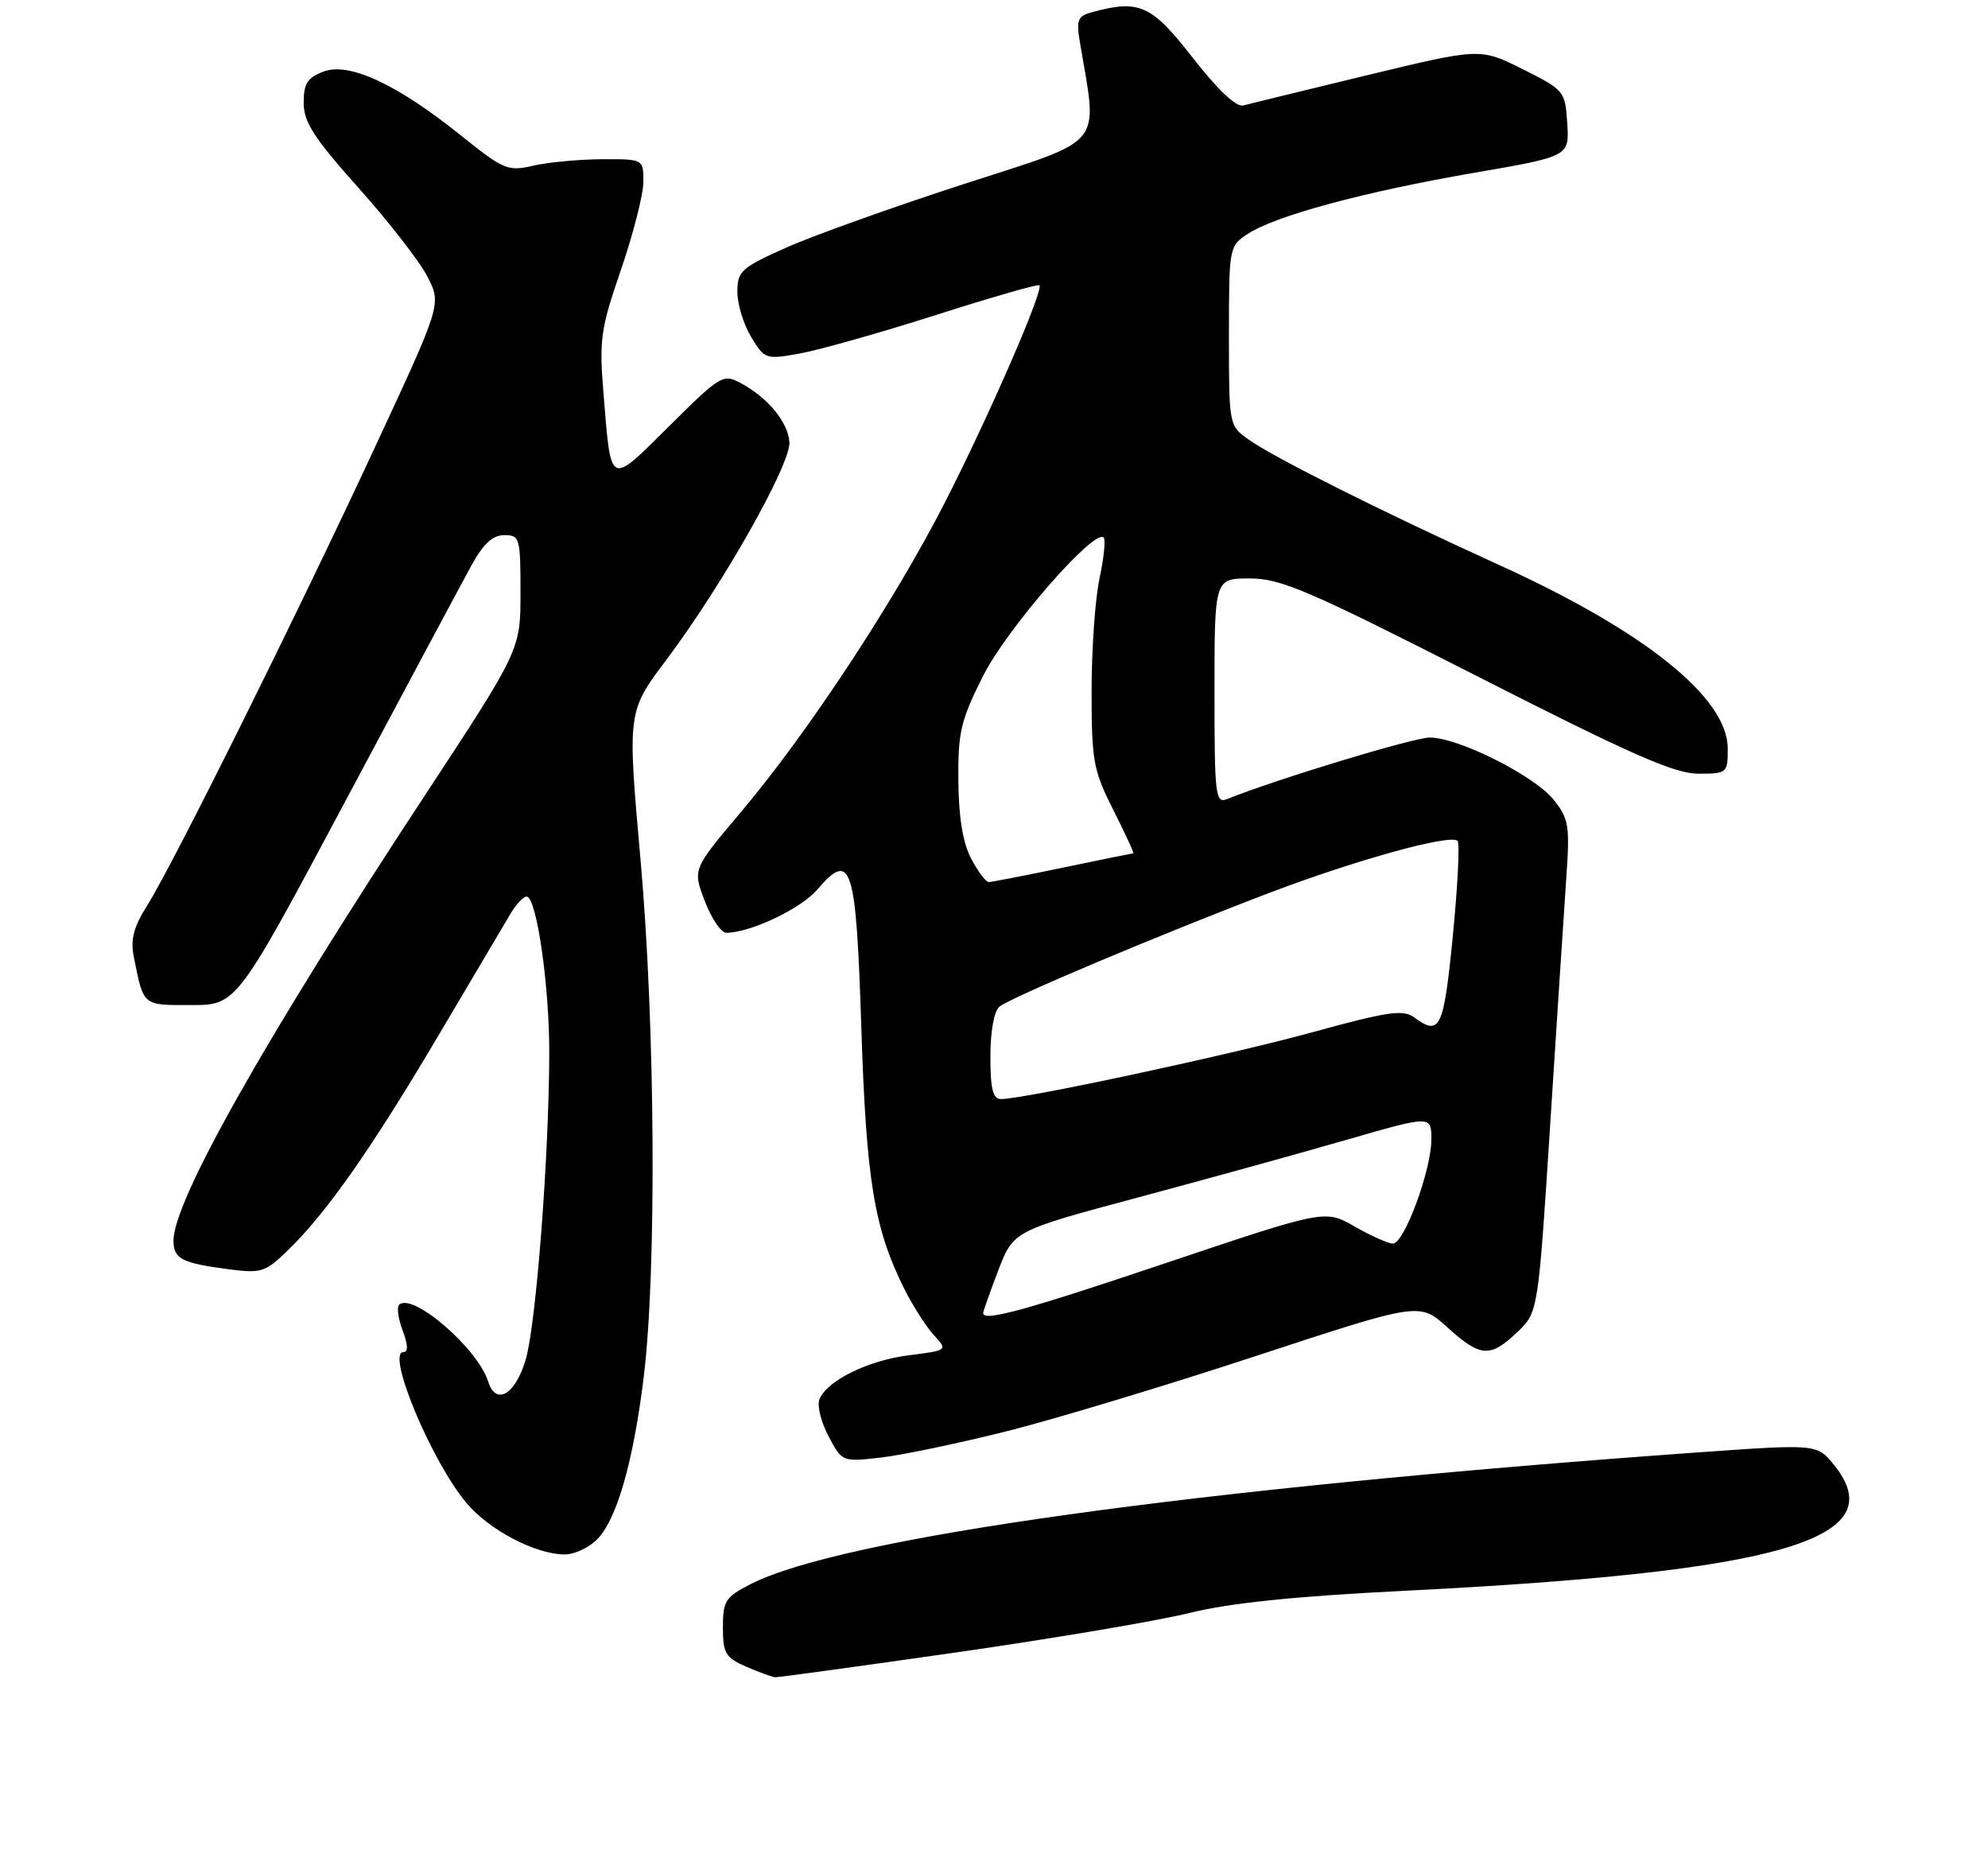 <?xml version="1.0" encoding="UTF-8" standalone="no"?>
<!DOCTYPE svg PUBLIC "-//W3C//DTD SVG 1.1//EN" "http://www.w3.org/Graphics/SVG/1.1/DTD/svg11.dtd" >
<svg xmlns="http://www.w3.org/2000/svg" xmlns:xlink="http://www.w3.org/1999/xlink" version="1.1" viewBox="0 0 275 257">
 <g >
 <path fill="currentColor"
d=" M 132.26 228.53 C 145.59 226.62 160.10 224.17 164.50 223.08 C 170.06 221.70 179.06 220.77 194.00 220.02 C 246.50 217.40 262.01 212.87 253.69 202.59 C 251.34 199.69 251.34 199.69 234.42 200.90 C 165.28 205.86 116.43 212.66 103.84 219.08 C 100.35 220.86 100.00 221.40 100.00 225.07 C 100.00 228.66 100.36 229.25 103.25 230.51 C 105.04 231.29 106.84 231.94 107.26 231.96 C 107.68 231.98 118.93 230.44 132.26 228.53 Z  M 82.74 212.75 C 85.39 209.89 87.63 201.98 89.04 190.50 C 90.85 175.78 90.64 141.83 88.61 118.96 C 86.78 98.42 86.78 98.42 92.18 91.25 C 99.96 80.90 109.45 64.11 109.20 61.12 C 108.97 58.32 106.20 54.98 102.43 52.96 C 100.03 51.68 99.62 51.92 92.57 58.93 C 84.19 67.25 84.55 67.43 83.48 54.39 C 82.87 46.97 83.08 45.50 85.91 37.27 C 87.61 32.32 89.00 26.85 89.00 25.13 C 89.00 22.00 89.00 22.00 83.25 22.02 C 80.09 22.04 75.82 22.44 73.78 22.91 C 70.27 23.73 69.69 23.49 63.82 18.78 C 54.93 11.64 48.28 8.55 44.75 9.90 C 42.52 10.75 42.00 11.57 42.01 14.23 C 42.01 16.89 43.43 19.09 49.61 26.00 C 53.79 30.68 58.08 36.20 59.14 38.28 C 61.07 42.06 61.07 42.06 51.90 61.78 C 41.09 85.05 23.90 119.62 20.37 125.21 C 18.48 128.21 18.03 129.92 18.51 132.33 C 19.89 139.20 19.65 139.00 26.43 139.00 C 32.73 139.00 32.73 139.00 47.80 110.75 C 56.08 95.21 63.90 80.59 65.18 78.26 C 66.84 75.22 68.14 74.01 69.75 74.01 C 71.90 74.00 72.00 74.37 72.00 81.94 C 72.00 89.88 72.00 89.88 58.65 110.19 C 36.72 143.53 24.00 166.07 24.00 171.57 C 24.00 174.11 25.12 174.69 31.74 175.55 C 36.17 176.12 36.74 175.93 39.91 172.83 C 45.27 167.60 51.49 158.71 60.77 143.00 C 65.48 135.03 69.95 127.49 70.69 126.25 C 71.44 125.01 72.41 124.00 72.85 124.00 C 74.22 124.00 76.00 136.29 75.98 145.62 C 75.95 159.84 74.16 183.11 72.73 187.99 C 71.30 192.89 68.60 194.47 67.52 191.05 C 66.05 186.43 57.01 178.66 55.20 180.46 C 54.87 180.80 55.09 182.41 55.71 184.04 C 56.45 185.99 56.48 187.00 55.80 187.00 C 53.37 187.00 59.73 202.19 64.55 207.89 C 67.70 211.62 74.05 214.94 78.08 214.98 C 79.49 214.99 81.59 213.99 82.74 212.75 Z  M 139.42 197.90 C 146.07 196.22 161.60 191.53 173.93 187.47 C 196.37 180.10 196.37 180.10 200.19 183.55 C 204.80 187.72 206.11 187.81 209.87 184.25 C 212.77 181.50 212.77 181.50 214.44 155.50 C 215.35 141.20 216.36 125.90 216.66 121.50 C 217.17 114.22 217.02 113.24 214.94 110.63 C 212.30 107.30 201.76 102.00 197.78 102.00 C 195.55 102.00 176.53 107.77 169.75 110.51 C 168.13 111.16 168.00 110.07 168.00 95.61 C 168.00 80.00 168.00 80.00 172.89 80.00 C 177.19 80.00 180.97 81.63 204.30 93.50 C 225.53 104.31 231.64 107.00 234.91 107.00 C 238.91 107.00 239.00 106.92 239.00 103.53 C 239.00 96.50 227.54 87.30 207.34 78.12 C 191.16 70.76 176.32 63.33 172.75 60.81 C 170.00 58.87 170.00 58.85 170.00 46.45 C 170.00 34.20 170.03 34.02 172.60 32.35 C 176.42 29.84 188.72 26.52 203.80 23.92 C 217.09 21.63 217.09 21.63 216.80 17.06 C 216.51 12.58 216.39 12.45 210.62 9.56 C 204.75 6.63 204.75 6.63 189.12 10.40 C 180.53 12.48 172.81 14.36 171.98 14.59 C 171.01 14.84 168.44 12.41 165.00 8.00 C 159.29 0.67 157.64 -0.08 151.14 1.66 C 149.06 2.22 148.86 2.71 149.39 5.89 C 151.86 20.56 153.10 19.05 133.37 25.44 C 123.54 28.63 112.46 32.59 108.75 34.25 C 102.50 37.04 102.00 37.50 102.00 40.38 C 102.01 42.10 102.87 44.91 103.92 46.63 C 105.79 49.70 105.92 49.74 110.74 48.87 C 113.44 48.37 121.91 45.98 129.55 43.54 C 137.19 41.10 143.59 39.26 143.78 39.45 C 144.41 40.07 136.94 57.25 130.83 69.25 C 123.79 83.06 111.78 101.31 102.45 112.36 C 95.81 120.22 95.81 120.22 97.49 124.61 C 98.41 127.02 99.75 129.00 100.46 129.00 C 103.78 129.00 110.75 125.70 113.03 123.05 C 117.78 117.52 118.42 119.54 119.15 142.21 C 119.83 163.29 120.93 169.95 125.11 178.28 C 126.27 180.60 128.10 183.46 129.17 184.63 C 131.12 186.75 131.12 186.75 125.74 187.43 C 120.06 188.14 114.33 190.97 113.34 193.56 C 113.01 194.41 113.59 196.70 114.62 198.65 C 116.50 202.19 116.50 202.19 121.92 201.57 C 124.91 201.22 132.78 199.57 139.42 197.90 Z  M 136.00 181.59 C 136.00 181.36 136.94 178.71 138.09 175.70 C 140.19 170.23 140.19 170.23 157.34 165.63 C 166.78 163.10 179.79 159.51 186.25 157.64 C 198.00 154.25 198.00 154.25 198.00 157.59 C 198.00 161.82 194.24 172.00 192.68 171.99 C 192.03 171.98 189.65 170.92 187.39 169.63 C 183.29 167.28 183.29 167.28 161.39 174.64 C 141.62 181.29 136.00 182.82 136.00 181.59 Z  M 137.00 146.12 C 137.00 142.63 137.51 139.83 138.25 139.22 C 139.82 137.94 160.83 129.09 175.84 123.39 C 187.77 118.87 200.65 115.32 201.63 116.29 C 201.94 116.61 201.65 122.52 200.97 129.43 C 199.70 142.32 199.21 143.34 195.60 140.69 C 194.09 139.59 191.94 139.90 181.65 142.73 C 170.28 145.87 141.68 152.00 138.45 152.00 C 137.35 152.00 137.00 150.59 137.00 146.12 Z  M 134.34 118.75 C 133.19 116.56 132.61 113.03 132.57 107.96 C 132.51 101.27 132.89 99.64 136.00 93.46 C 139.29 86.93 151.38 73.05 152.67 74.34 C 152.96 74.63 152.70 77.17 152.10 79.98 C 151.49 82.80 151.00 89.81 151.00 95.58 C 151.00 105.25 151.23 106.52 154.01 112.03 C 155.67 115.31 156.91 118.01 156.76 118.01 C 156.62 118.02 152.22 118.91 147.00 120.00 C 141.78 121.09 137.17 121.98 136.78 121.99 C 136.38 121.99 135.28 120.54 134.34 118.75 Z "/>
</g>
</svg>